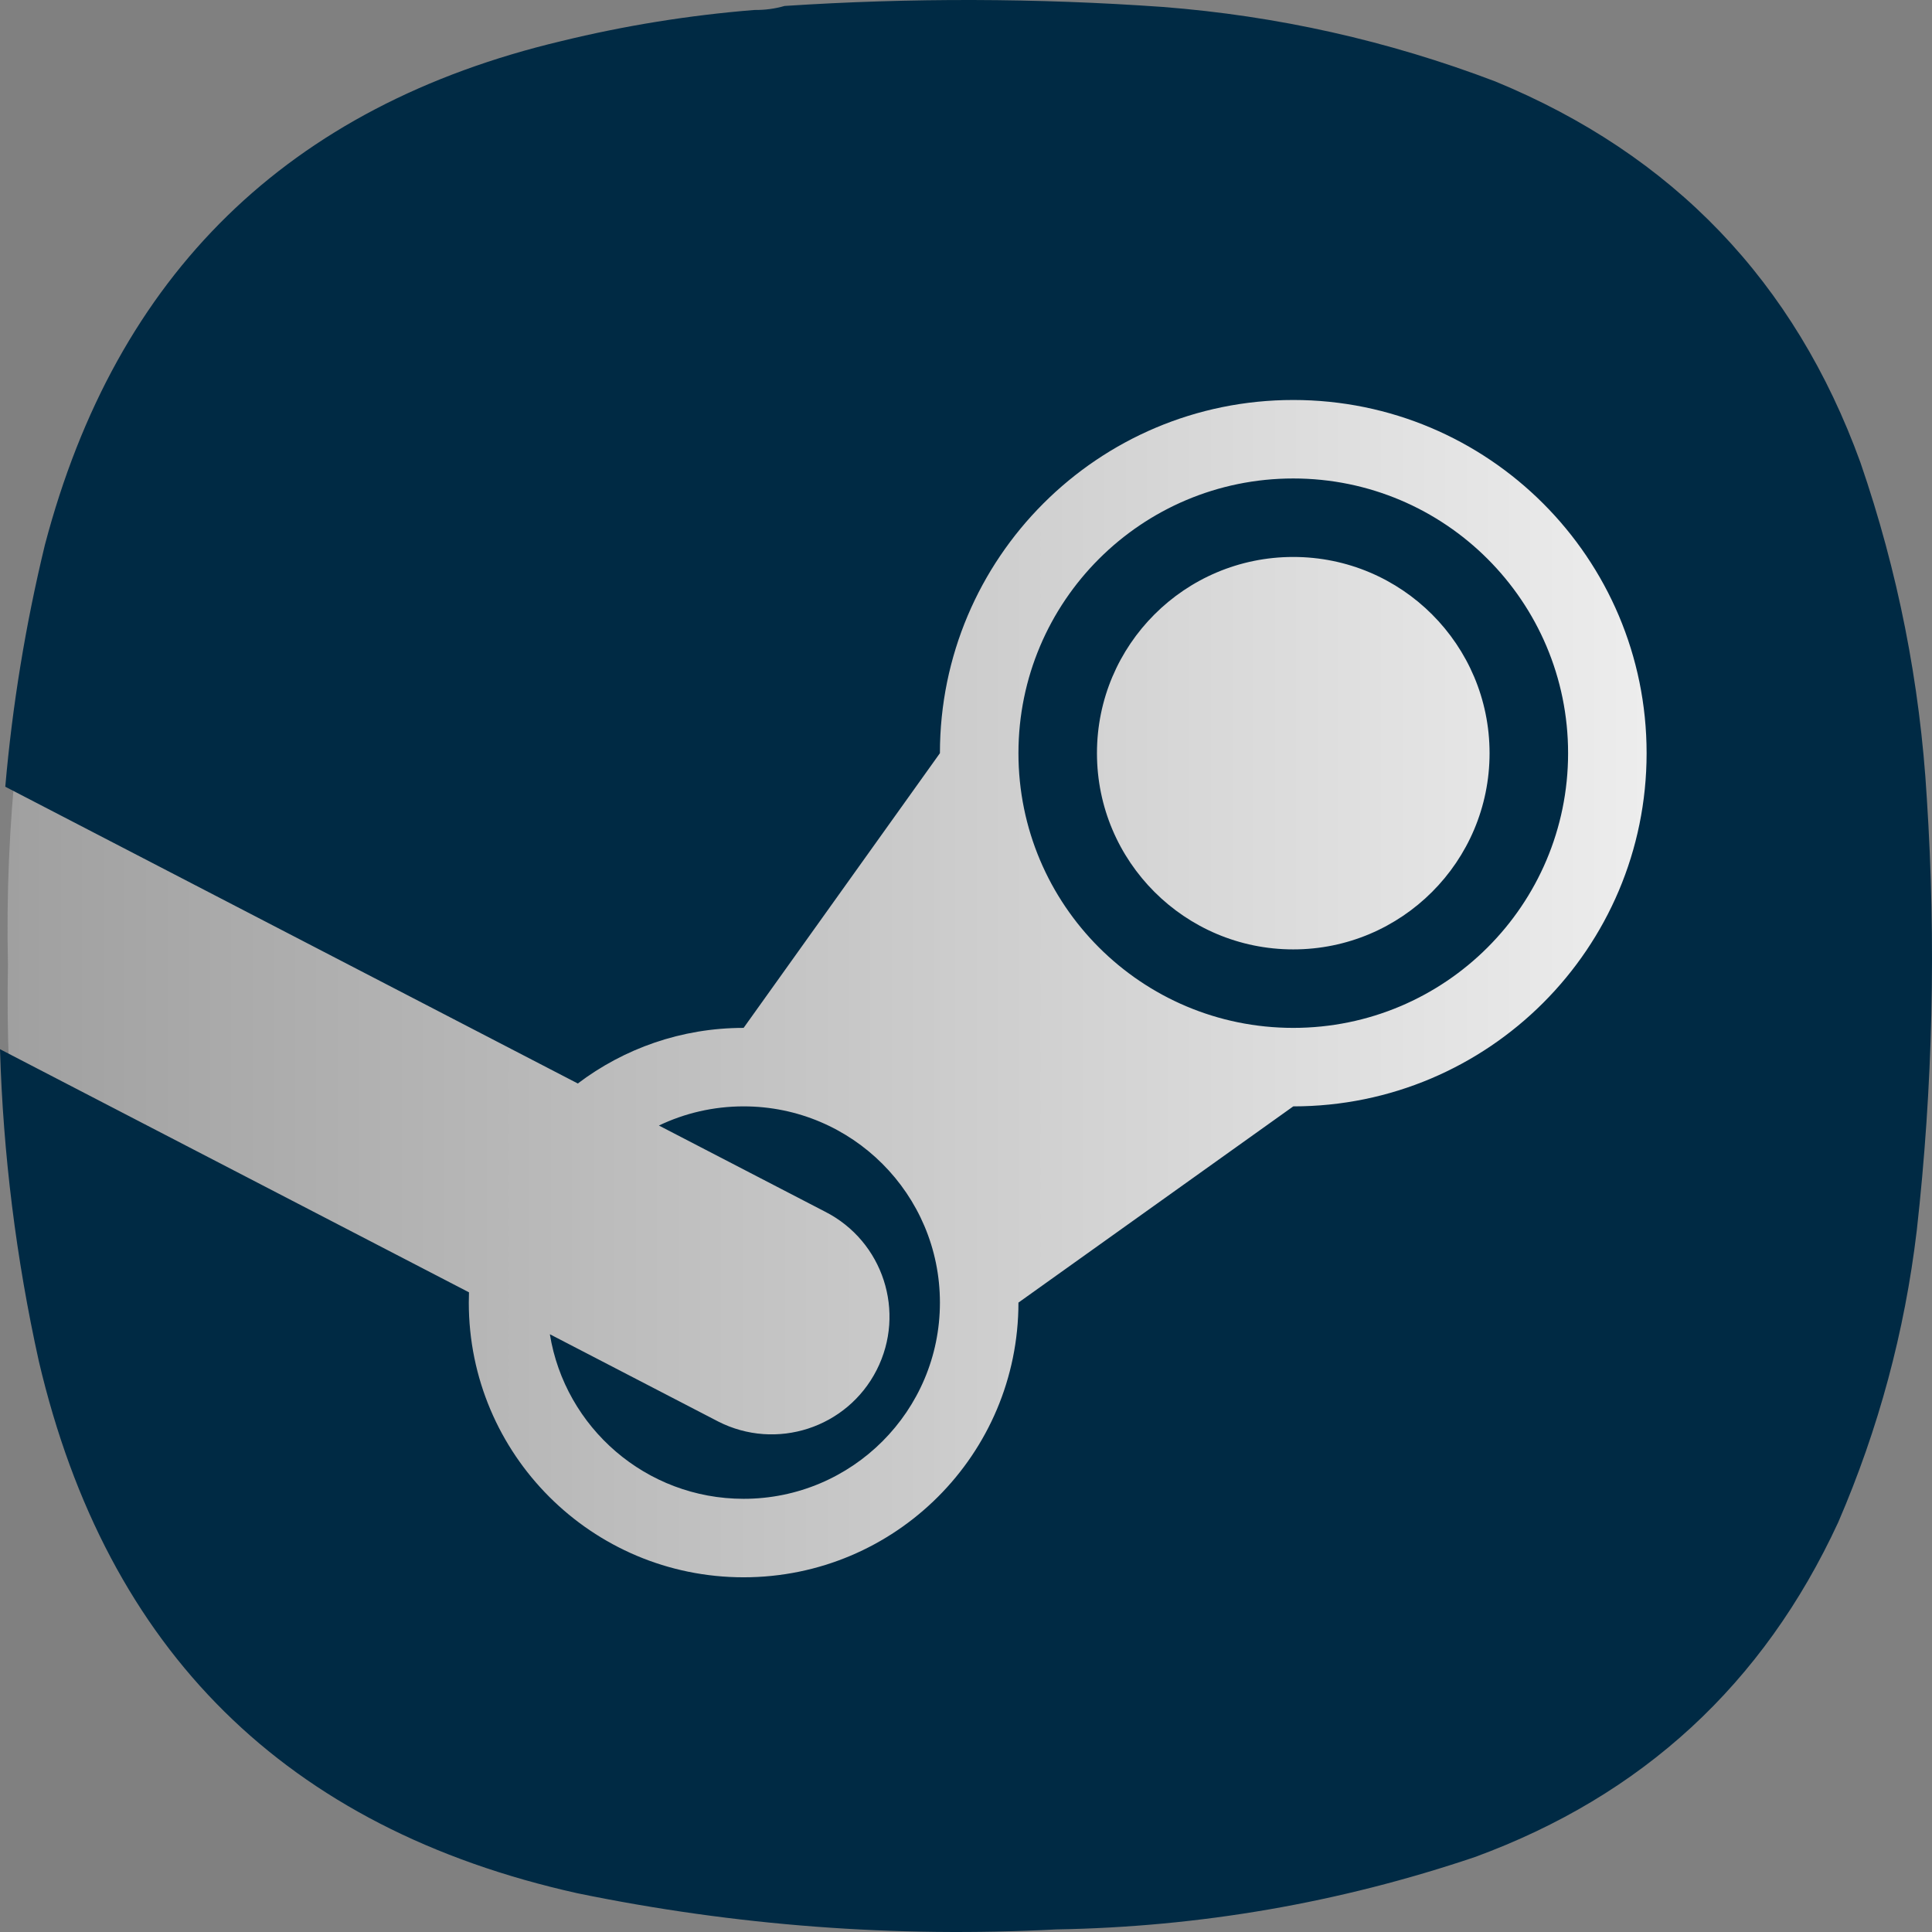 <svg width="256" height="256" viewBox="0 0 256 256" fill="none" xmlns="http://www.w3.org/2000/svg">
<rect x="0" y="0" width="256" height="256" fill="#808080" stroke="none"/>
<path fill-rule="evenodd" clip-rule="evenodd" d="M100.245 2.311C101.629 2.326 102.951 2.15 104.213 1.783C120.789 0.697 137.365 0.741 153.94 1.915C168.968 3.086 183.516 6.347 197.583 11.697C220.97 21.325 236.973 38.025 245.591 61.797C250.52 76.109 253.429 90.826 254.319 105.948C255.551 124.937 255.111 143.884 252.997 162.789C251.415 176.077 247.976 188.856 242.681 201.124C232.861 222.397 216.946 237.07 194.938 245.143C177.104 251.169 158.765 254.342 139.921 254.661C118.725 255.763 97.741 254.177 76.969 249.902C38.735 241.385 15.15 218.076 6.214 179.974C2.421 162.823 0.702 145.462 1.056 127.891C0.633 109.209 2.616 90.79 7.007 72.636C16.375 37.011 38.99 14.935 74.853 6.409C83.209 4.366 91.673 3 100.245 2.311Z" fill="url(#paint0_linear_1_94087)"/>
<path fill-rule="evenodd" clip-rule="evenodd" d="M103.961 0.789C102.689 1.159 101.356 1.337 99.961 1.322C91.318 2.016 82.783 3.393 74.357 5.452C38.197 14.045 15.395 36.295 5.949 72.2C3.386 82.792 1.636 93.473 0.7 104.244L76.563 143.569C82.67 138.944 90.281 136.2 98.533 136.2L124.545 99.8C124.545 73.953 145.506 53 171.365 53C197.222 53 218.184 73.953 218.184 99.8C218.184 125.647 197.222 146.6 171.365 146.6L134.949 172.6C134.949 192.703 118.645 209 98.533 209C78.421 209 62.118 192.703 62.118 172.6C62.118 172.145 62.126 171.691 62.143 171.239L0 139.025C0.412 152.943 2.128 166.729 5.149 180.383C14.159 218.785 37.94 242.278 76.491 250.862C97.436 255.171 118.594 256.769 139.966 255.658C158.966 255.337 177.457 252.139 195.439 246.066C217.631 237.928 233.677 223.14 243.579 201.7C248.918 189.335 252.385 176.456 253.98 163.063C256.112 144.01 256.556 124.913 255.314 105.774C254.416 90.533 251.482 75.7 246.513 61.275C237.823 37.317 221.688 20.485 198.106 10.781C183.923 5.389 169.254 2.102 154.101 0.922C137.389 -0.261 120.675 -0.306 103.961 0.789ZM197.375 99.8C197.375 85.441 185.73 73.8 171.365 73.8C156.999 73.8 145.353 85.441 145.353 99.8C145.353 114.159 156.999 125.8 171.365 125.8C185.73 125.8 197.375 114.159 197.375 99.8ZM116.159 181.541C120.072 173.865 117.019 164.471 109.339 160.559L87.308 149.139C90.707 147.512 94.514 146.6 98.533 146.6C112.899 146.6 124.545 158.241 124.545 172.6C124.545 186.96 112.899 198.6 98.533 198.6C85.597 198.6 74.865 189.159 72.859 176.794L95.169 188.359C102.849 192.27 112.247 189.218 116.159 181.541ZM134.949 99.8C134.949 79.697 151.253 63.4 171.365 63.4C191.476 63.4 207.78 79.697 207.78 99.8C207.78 119.903 191.476 136.2 171.365 136.2C151.253 136.2 134.949 119.903 134.949 99.8Z" fill="#002A44"/>
<defs>
<linearGradient id="paint0_linear_1_94087" x1="1" y1="128" x2="255" y2="128" gradientUnits="userSpaceOnUse">
<stop stop-color="#A0A0A0"/>
<stop offset="1" stop-color="#FAFAFA"/>
</linearGradient>
</defs>
</svg>
